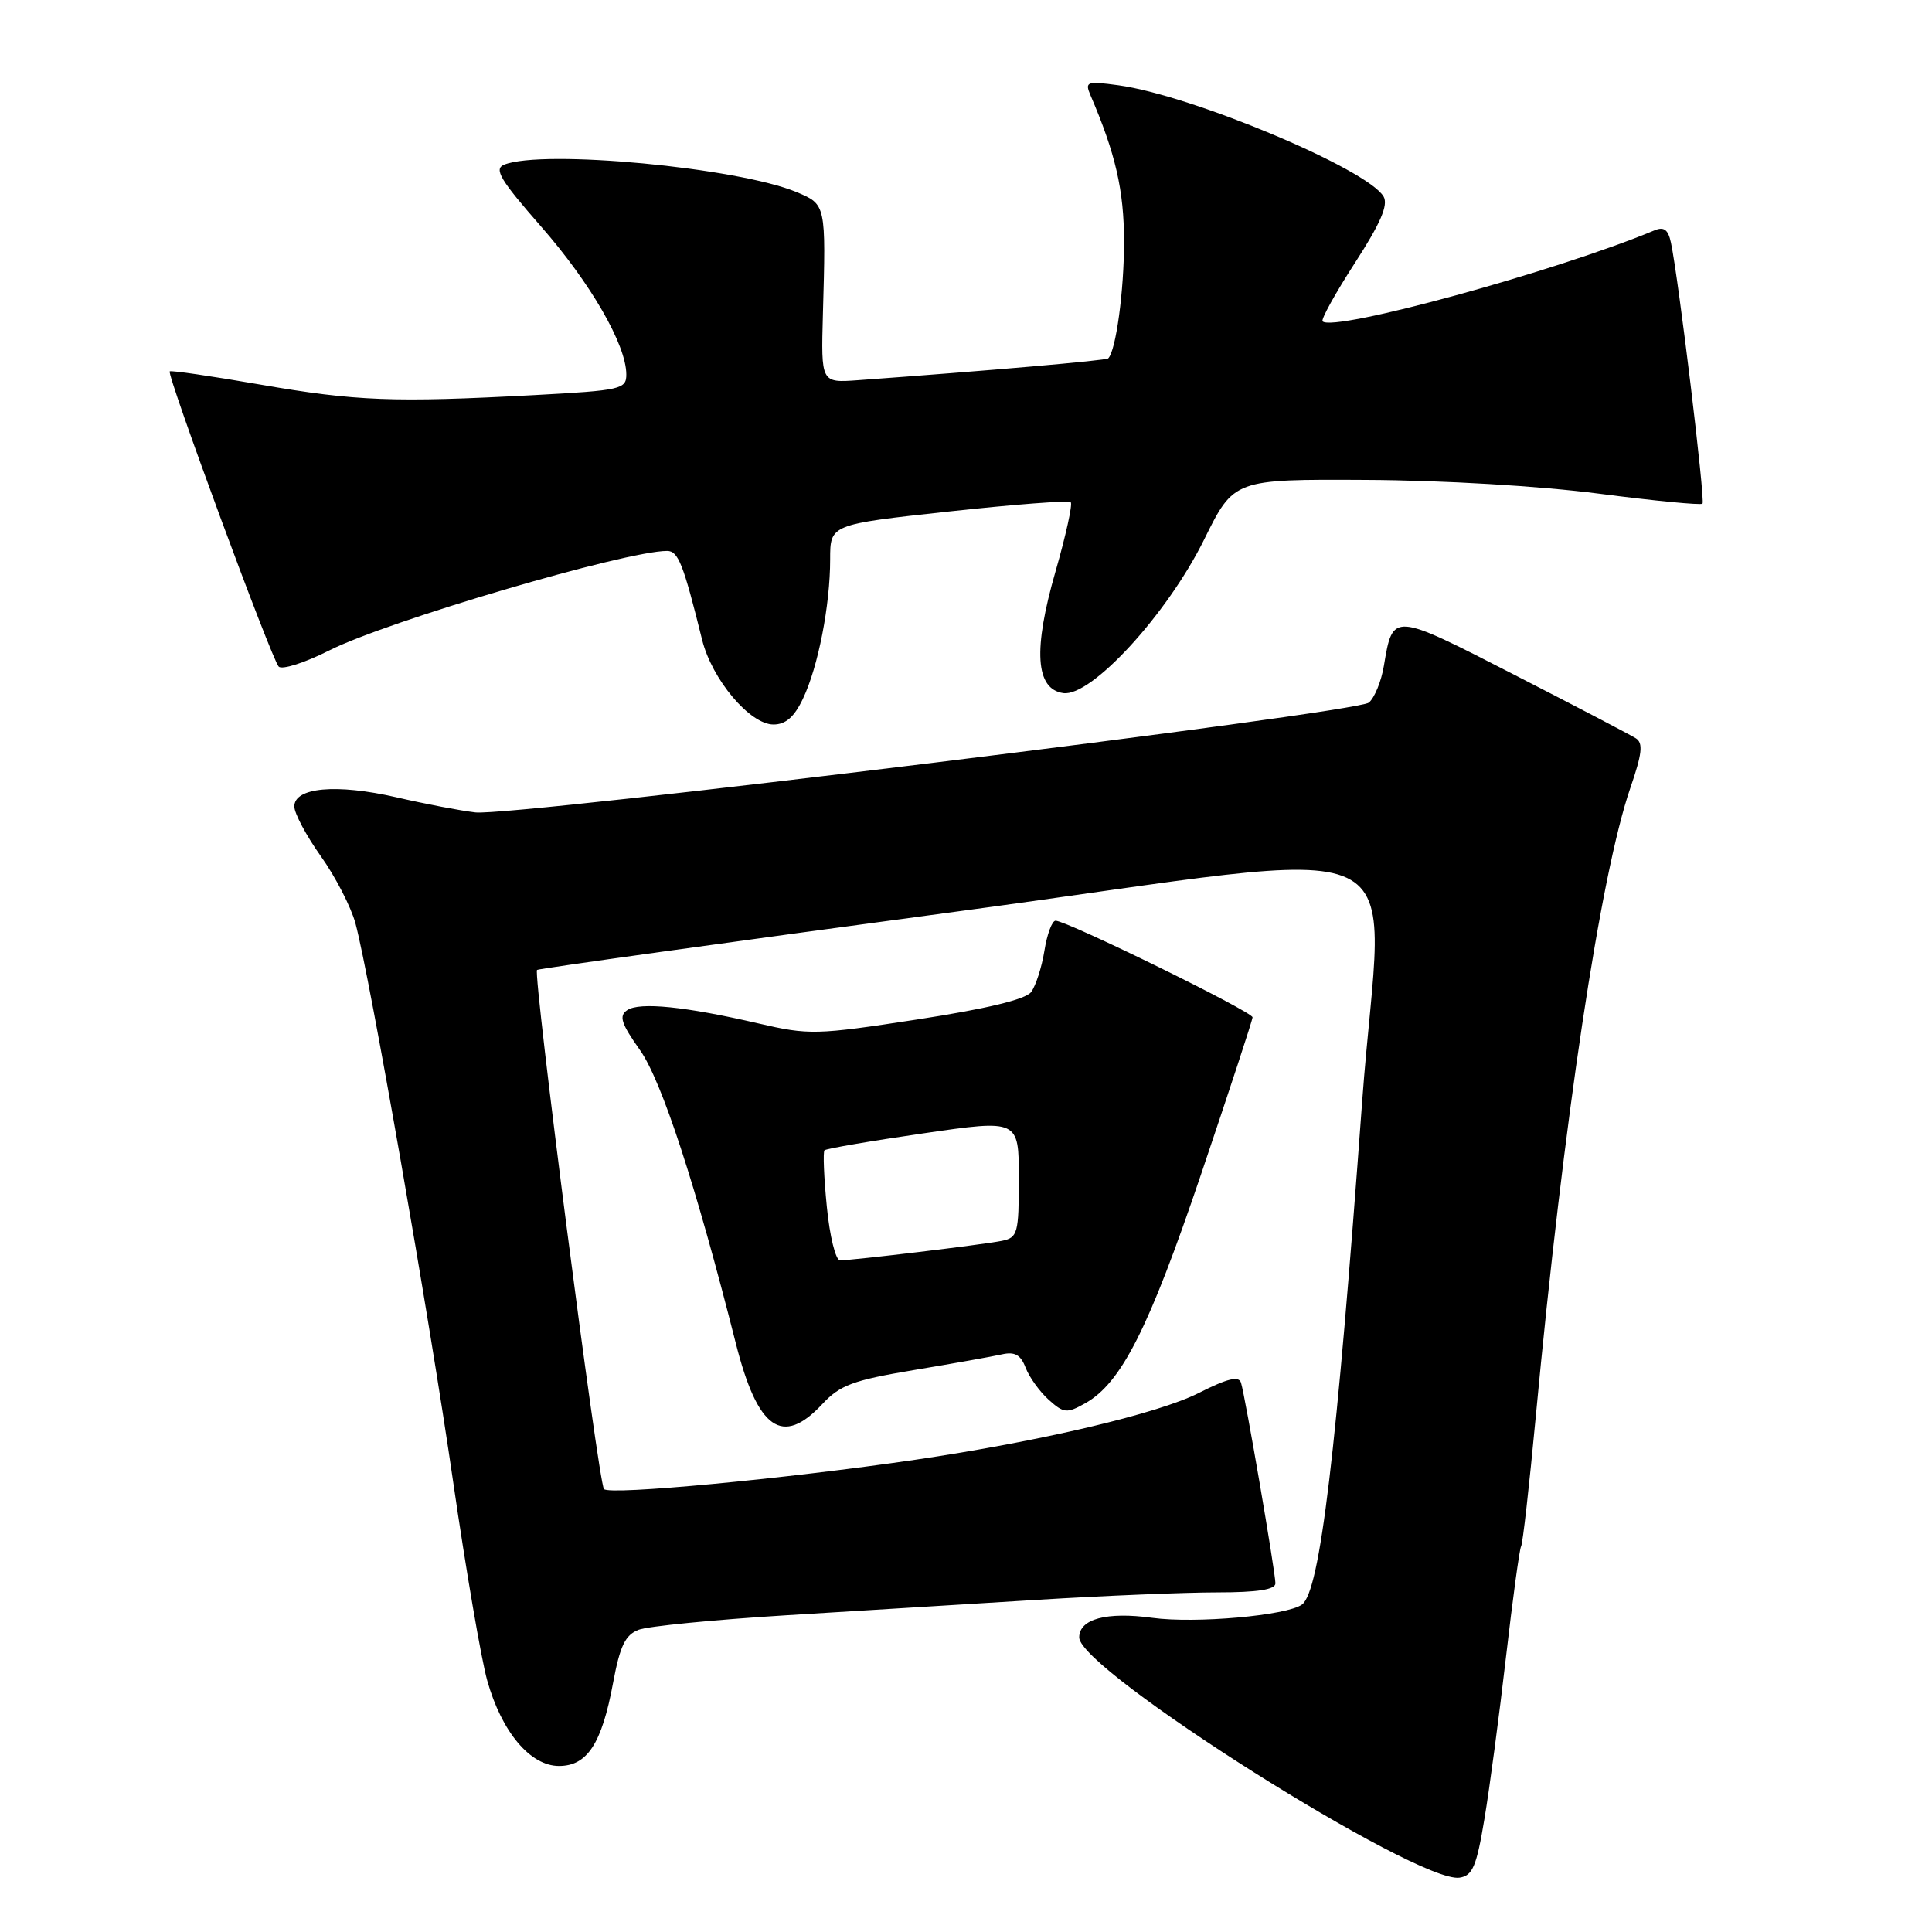 <?xml version="1.0" encoding="UTF-8" standalone="no"?>
<!DOCTYPE svg PUBLIC "-//W3C//DTD SVG 1.1//EN" "http://www.w3.org/Graphics/SVG/1.1/DTD/svg11.dtd" >
<svg xmlns="http://www.w3.org/2000/svg" xmlns:xlink="http://www.w3.org/1999/xlink" version="1.1" viewBox="0 0 256 256">
 <g >
 <path fill="currentColor"
d=" M 196.69 241.04 C 197.38 236.94 198.66 227.28 199.55 219.56 C 200.44 211.85 201.34 205.26 201.55 204.91 C 201.77 204.57 202.63 196.91 203.48 187.89 C 207.18 148.44 212.07 115.93 216.02 104.43 C 217.59 99.88 217.75 98.46 216.76 97.83 C 216.07 97.39 208.81 93.59 200.63 89.40 C 184.45 81.10 184.57 81.11 183.37 88.23 C 183.03 90.28 182.13 92.47 181.38 93.10 C 179.72 94.48 67.97 108.21 63.00 107.65 C 61.08 107.43 56.35 106.53 52.50 105.64 C 44.59 103.83 39.00 104.33 39.00 106.86 C 39.00 107.77 40.58 110.73 42.51 113.45 C 44.45 116.17 46.51 120.18 47.10 122.35 C 48.99 129.39 56.89 174.51 60.04 196.31 C 61.73 207.97 63.76 219.83 64.56 222.68 C 66.47 229.49 70.26 234.00 74.07 234.00 C 77.81 234.00 79.74 231.05 81.23 223.02 C 82.15 218.08 82.85 216.63 84.63 215.95 C 85.86 215.48 94.66 214.62 104.18 214.03 C 113.71 213.45 128.71 212.53 137.52 211.98 C 146.33 211.44 157.02 211.00 161.27 211.00 C 166.62 211.00 169.00 210.63 169.00 209.80 C 169.00 208.33 165.00 185.01 164.44 183.22 C 164.15 182.29 162.65 182.65 158.86 184.57 C 153.44 187.32 137.79 191.00 121.25 193.43 C 103.96 195.96 80.75 198.15 80.03 197.31 C 79.29 196.44 70.60 129.05 71.16 128.52 C 71.35 128.35 96.36 124.87 126.75 120.79 C 190.25 112.27 183.19 108.96 180.49 146.00 C 177.09 192.60 174.91 210.86 172.52 212.61 C 170.52 214.07 158.39 215.15 152.68 214.37 C 146.63 213.54 143.00 214.52 143.00 216.97 C 143.00 221.30 187.82 249.60 193.39 248.80 C 195.12 248.55 195.65 247.31 196.69 241.04 Z  M 108.95 186.06 C 111.30 183.53 113.04 182.89 121.10 181.54 C 126.27 180.68 131.52 179.74 132.77 179.46 C 134.46 179.08 135.25 179.52 135.90 181.23 C 136.38 182.48 137.75 184.39 138.95 185.47 C 140.95 187.27 141.36 187.31 143.80 185.94 C 148.58 183.26 152.22 176.06 159.15 155.59 C 162.88 144.54 165.96 135.18 165.97 134.80 C 166.00 134.07 141.37 122.00 139.87 122.00 C 139.40 122.00 138.74 123.79 138.39 125.98 C 138.04 128.17 137.24 130.63 136.63 131.45 C 135.89 132.43 130.69 133.68 121.50 135.09 C 108.15 137.14 107.18 137.16 100.50 135.61 C 90.79 133.36 84.75 132.75 83.11 133.85 C 81.98 134.61 82.30 135.61 84.80 139.14 C 87.68 143.21 92.21 157.08 97.50 178.00 C 100.39 189.42 103.66 191.72 108.95 186.06 Z  M 106.40 92.57 C 108.42 88.32 110.00 80.20 110.00 74.11 C 110.00 69.49 110.00 69.49 125.70 67.78 C 134.34 66.84 141.62 66.28 141.88 66.55 C 142.14 66.81 141.24 70.92 139.87 75.69 C 136.87 86.09 137.20 91.31 140.89 91.84 C 144.59 92.36 154.67 81.38 159.55 71.50 C 163.50 63.50 163.50 63.50 181.00 63.59 C 191.21 63.64 204.06 64.40 211.85 65.41 C 219.19 66.36 225.37 66.96 225.59 66.74 C 225.98 66.35 222.42 36.91 221.41 32.16 C 221.04 30.41 220.48 30.00 219.21 30.53 C 206.32 35.92 176.70 44.04 175.25 42.58 C 175.01 42.34 176.93 38.87 179.52 34.86 C 182.93 29.59 183.98 27.16 183.33 26.04 C 181.19 22.39 157.97 12.64 148.20 11.30 C 144.01 10.73 143.73 10.83 144.48 12.59 C 147.81 20.33 148.94 25.22 148.94 32.00 C 148.95 38.53 147.87 46.48 146.84 47.49 C 146.55 47.77 131.02 49.12 113.65 50.38 C 108.79 50.73 108.79 50.73 109.04 41.61 C 109.45 27.07 109.45 27.09 105.57 25.46 C 97.76 22.20 71.91 19.77 66.81 21.82 C 65.41 22.38 66.26 23.81 71.68 30.00 C 78.27 37.52 82.97 45.68 82.99 49.60 C 83.00 51.57 82.32 51.73 70.84 52.35 C 52.15 53.35 47.19 53.16 34.50 50.96 C 28.04 49.84 22.63 49.05 22.49 49.21 C 22.08 49.67 36.01 87.40 36.93 88.33 C 37.38 88.78 40.40 87.82 43.64 86.18 C 51.35 82.29 82.89 73.00 88.39 73.00 C 89.87 73.00 90.54 74.70 93.03 84.76 C 94.33 90.02 99.36 96.00 102.49 96.00 C 104.11 96.00 105.25 95.00 106.40 92.57 Z  M 109.56 159.90 C 109.17 156.00 109.04 152.63 109.25 152.42 C 109.47 152.20 115.35 151.19 122.32 150.18 C 135.00 148.33 135.00 148.33 135.00 156.15 C 135.00 163.45 134.85 163.99 132.75 164.42 C 130.29 164.92 113.01 167.00 111.31 167.00 C 110.73 167.00 109.94 163.81 109.56 159.90 Z "/>
</g>
</svg>